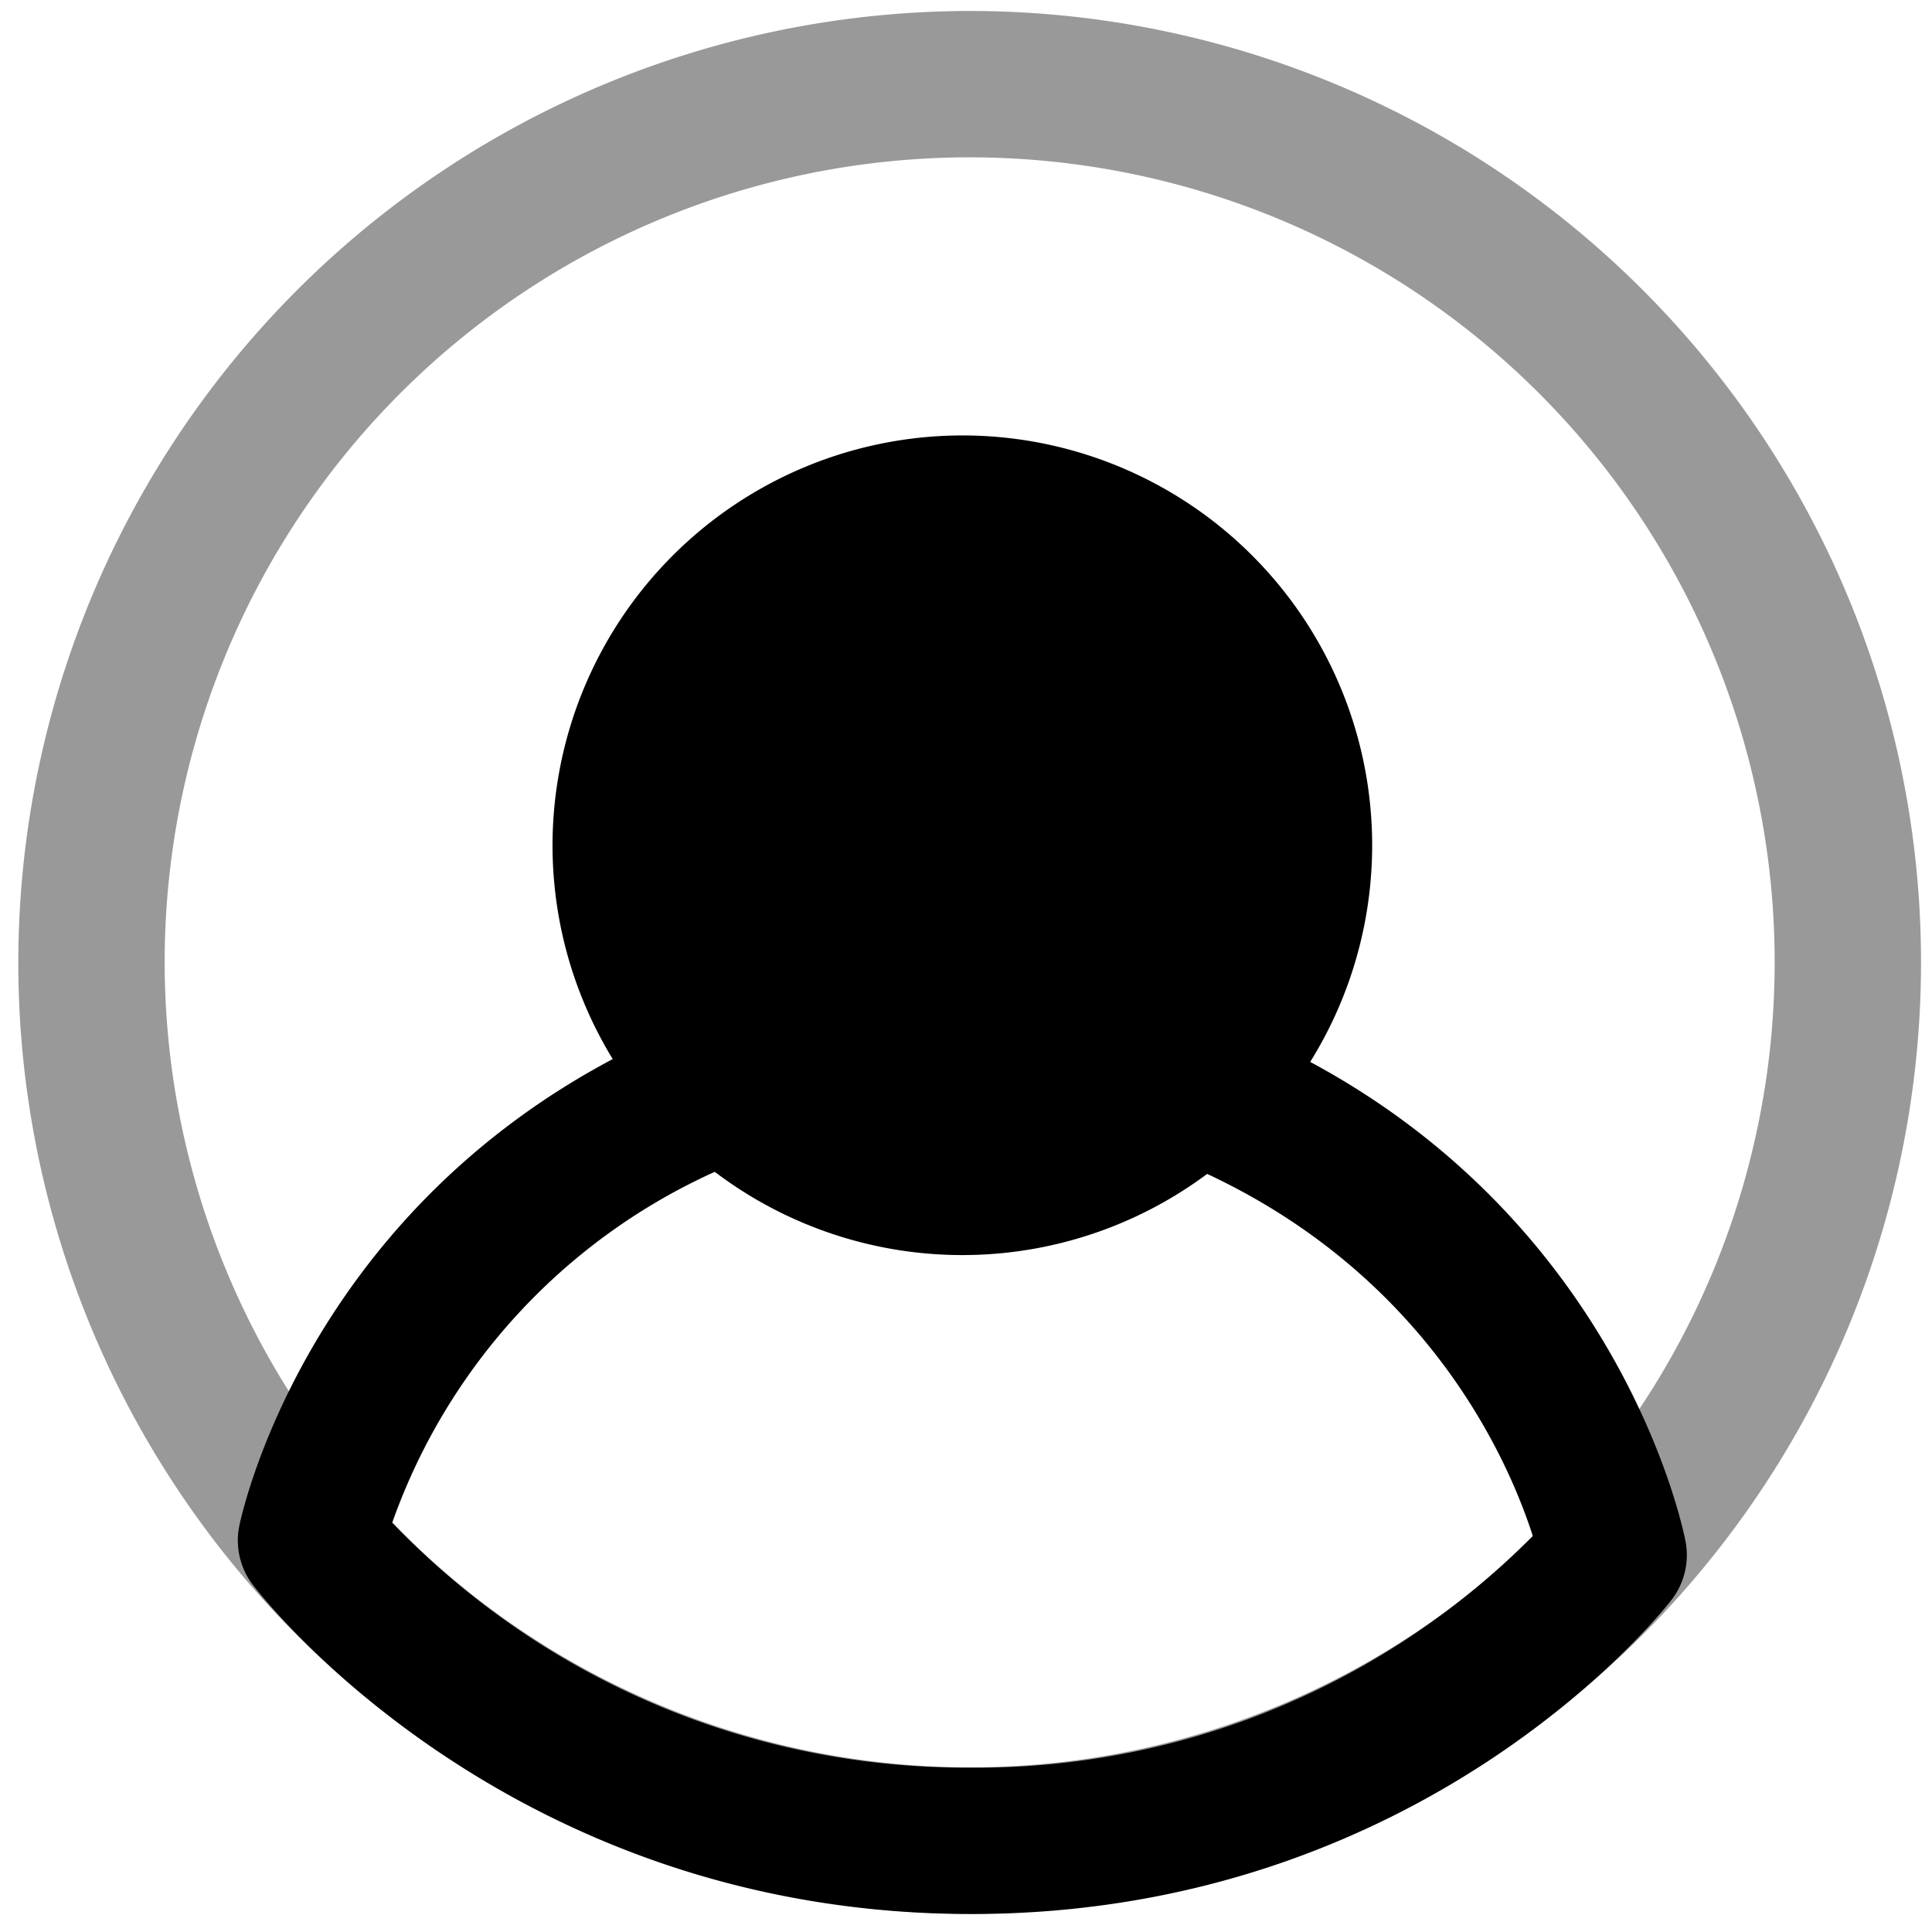 <svg viewBox="0 0 264 264">
    <path d="M132.5 1.5a130 130 0 1 1-130 130 130.147 130.147 0 0 1 130-130Zm0 240a110 110 0 1 0-110-110 110.125 110.125 0 0 0 110 110Z" opacity=".4"/>
    <path d="M132.72 261.542h-.011l-1.18-.005c-62.434-.536-95.6-43.168-96.986-44.983a10 10 0 0 1-1.839-8.068c.408-1.988 10.6-48.913 63.179-69.312a10 10 0 0 1 10.667 2.232 38.059 38.059 0 0 0 24.949 9.091c15.127 0 23.569-8.693 23.65-8.78a10 10 0 0 1 10.959-2.546c53.9 20.86 63.815 69.381 64.211 71.436a10 10 0 0 1-1.914 8.013c-1.356 1.756-33.952 42.922-95.685 42.922ZM53.6 208.06a108.589 108.589 0 0 0 78.1 33.482h1.01a107.04 107.04 0 0 0 76.74-31.656c-3.306-10.311-14.292-35.654-45.232-49.817A55.81 55.81 0 0 1 131.5 170.5 59.272 59.272 0 0 1 97.956 160 82.886 82.886 0 0 0 53.6 208.06Z"/>
    <path d="M131.5 69.5a46 46 0 1 1-46 46 46.034 46.034 0 0 1 46-46Z"/>
    <path d="M131.5 59.5a56 56 0 1 1-56 56 56.063 56.063 0 0 1 56-56Zm0 92a36 36 0 1 0-36-36 36.041 36.041 0 0 0 36 36Z"/>
</svg>
